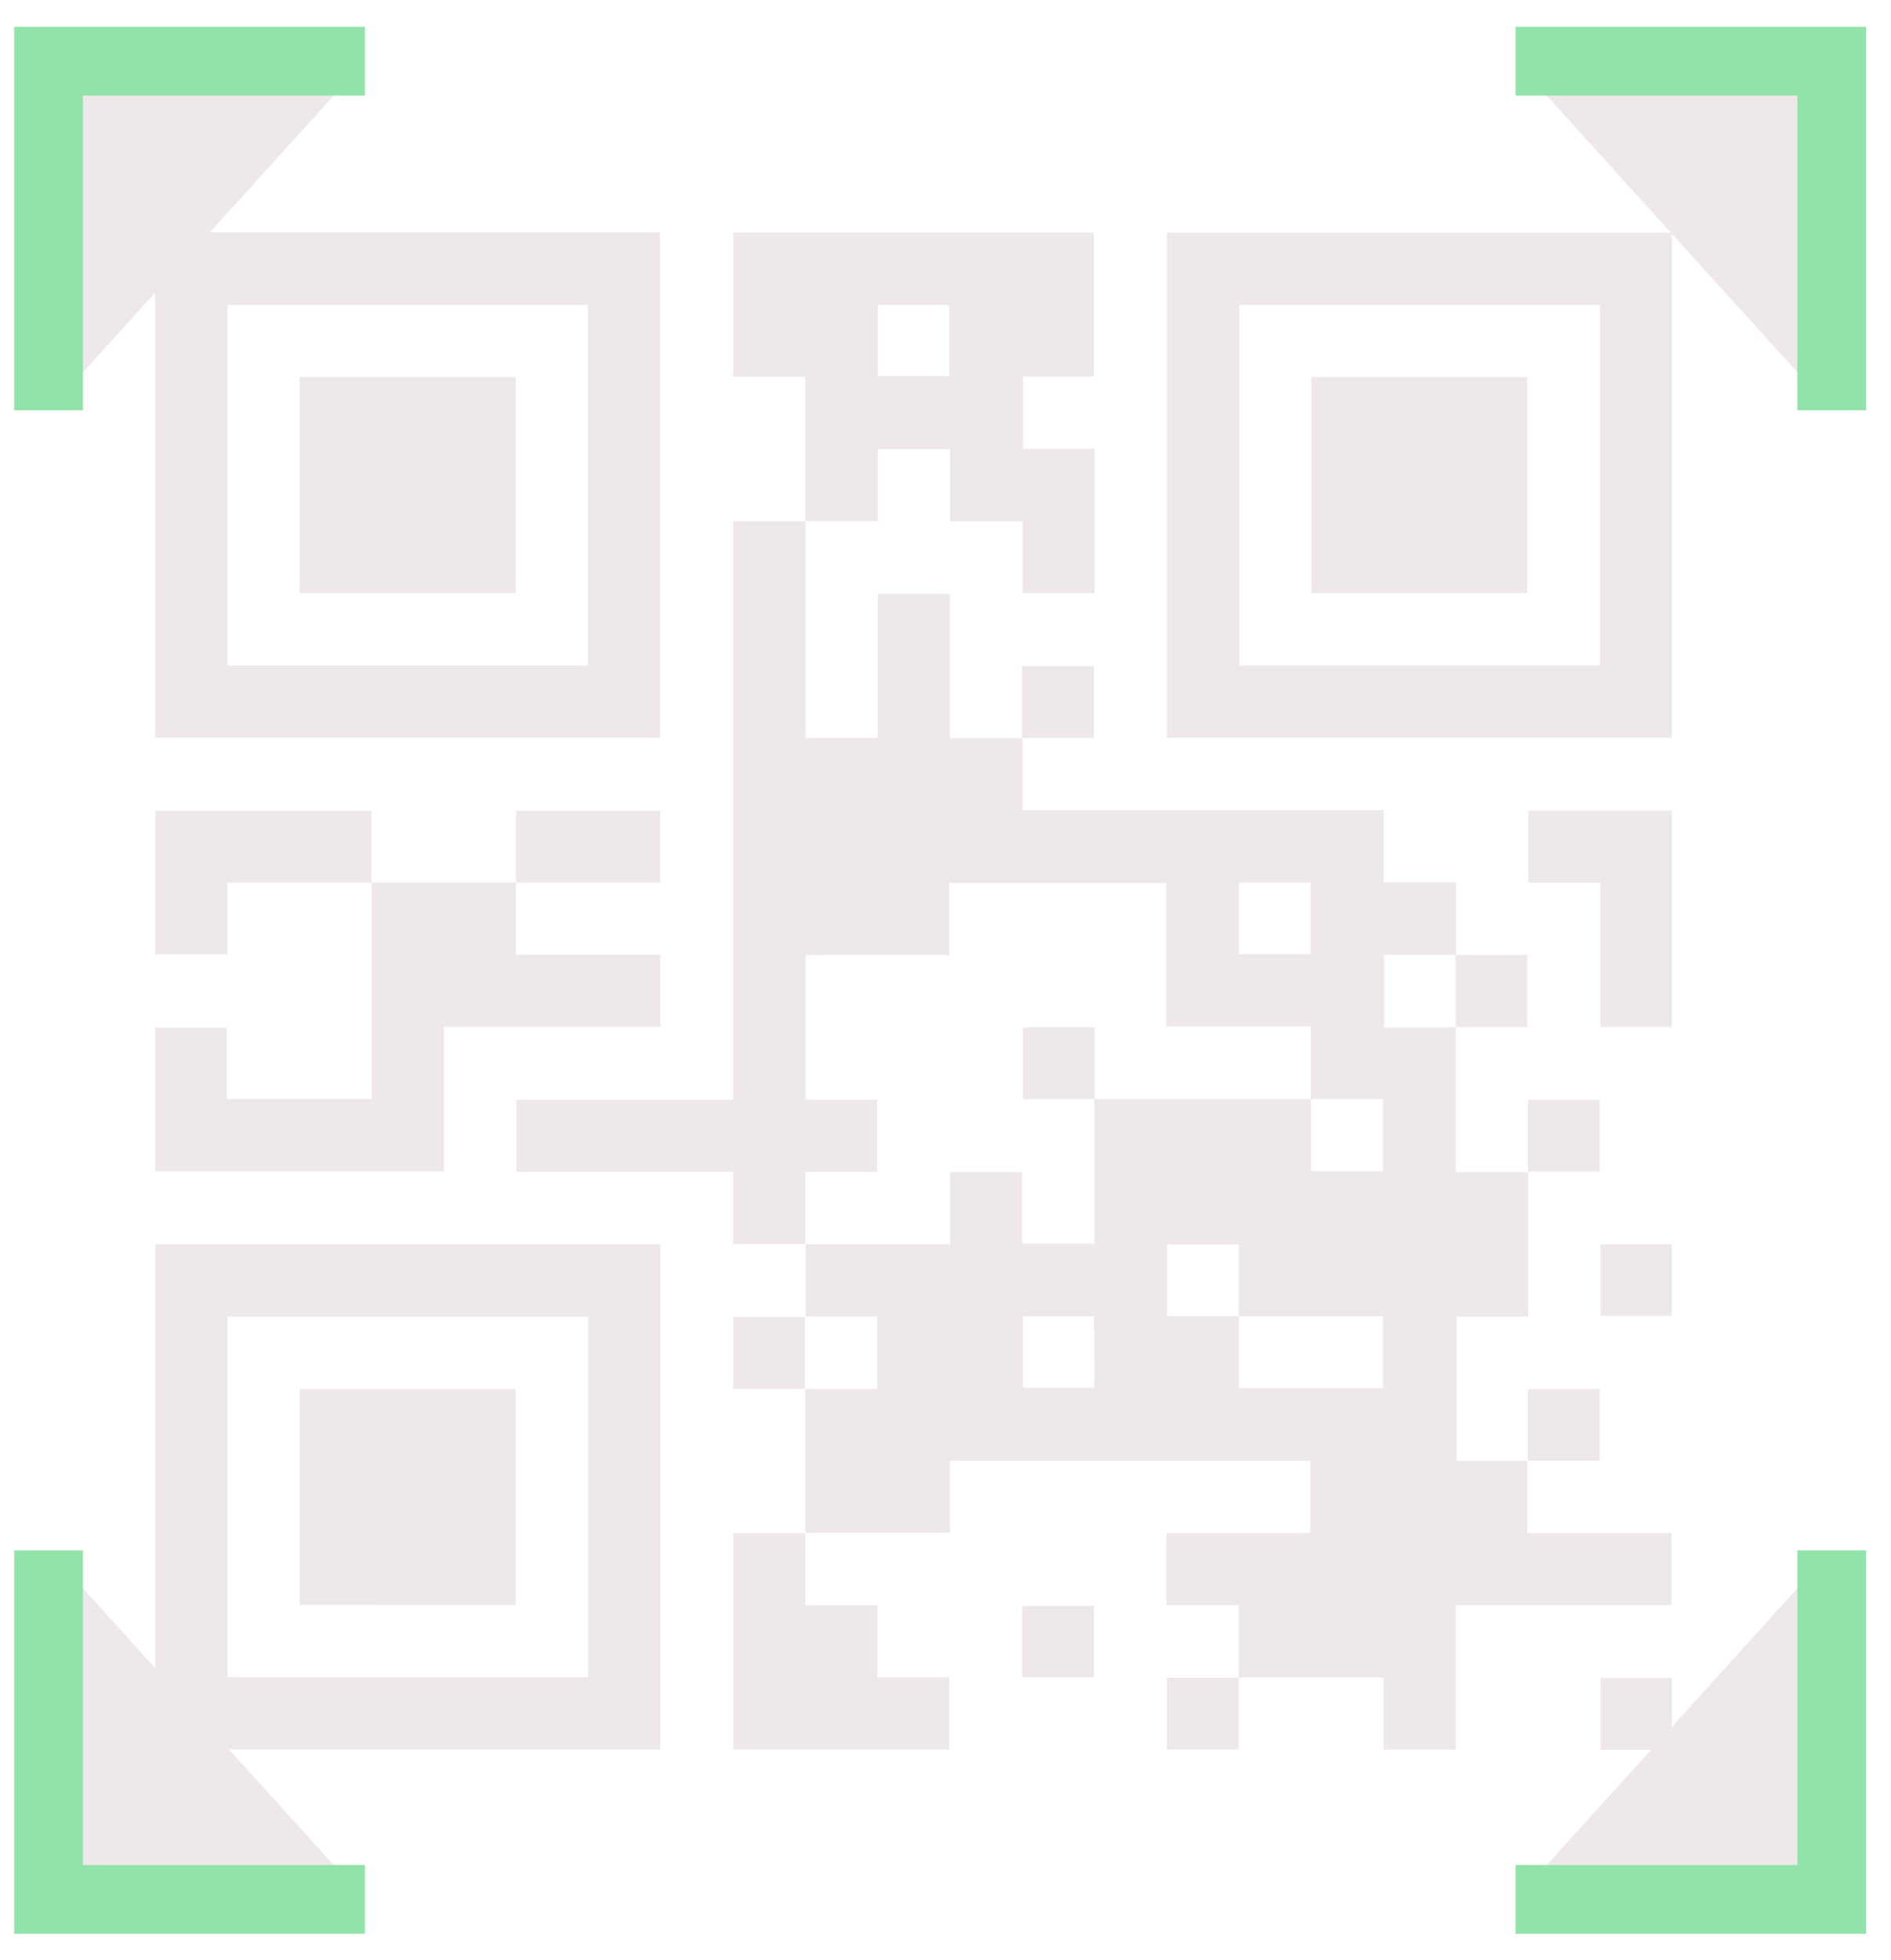 <svg width="55" height="57" viewBox="0 0 55 57" fill="none" xmlns="http://www.w3.org/2000/svg">
<path d="M23.423 44.586V40.396H25.516V38.288H23.43C23.43 37.587 23.43 36.884 23.43 36.183H27.628V34.09H29.725V36.172H31.829V31.964H38.135V34.057H40.221V31.964H38.128V29.852H33.922V25.68H27.613V27.777H23.43V31.982H25.512V34.079H23.419V36.18H21.322V34.075H15.02V31.982H21.322V15.162H23.43C23.43 17.185 23.43 19.209 23.43 21.233V21.46H25.531V17.27H27.624V21.467H29.736V23.561H40.243V25.658H42.347V27.773H40.254V29.881H42.34V34.09H44.448V38.291H42.362V42.486H44.419V44.586H48.617V46.683H42.34V50.881H40.243V48.784H36.027V46.683H33.93V44.586H38.113V42.486H27.631V44.575H23.423V44.586ZM36.027 38.281V36.191H33.941V38.277H36.034V40.37H40.221V38.281H36.027ZM31.818 38.281H29.754V40.359H31.833L31.818 38.281ZM36.038 27.748H38.117V25.665H36.038V27.748Z" fill="#EFE8E8"/>
<path d="M4.508 21.453V6.759H19.198V21.453H4.508ZM6.616 8.867V19.355H17.101V8.867H6.616Z" fill="#EFE8E8"/>
<path d="M48.629 21.456H33.938V6.766H48.629V21.456ZM46.532 8.867H36.046V19.352H46.532V8.867Z" fill="#EFE8E8"/>
<path d="M4.515 36.183H19.209V50.877H4.515V36.183ZM17.108 38.291H6.619V48.78H17.108V38.291Z" fill="#EFE8E8"/>
<path d="M23.423 15.162V10.957H21.326V6.763H31.815V10.949H29.758V13.054H31.837V17.248H29.743V15.162H27.632V13.065H25.535V15.154H23.419L23.423 15.162ZM25.531 10.942H27.613V8.867H25.531V10.942Z" fill="#EFE8E8"/>
<path d="M15.009 25.665V27.766H19.207V29.863H12.912V34.064H4.517V29.885H6.596V31.963H10.812V25.665H15.013H15.009Z" fill="#EFE8E8"/>
<path d="M23.419 44.583V46.684H25.52V48.781H27.613V50.881H21.326V44.586H23.412L23.419 44.583Z" fill="#EFE8E8"/>
<path d="M10.812 25.665H6.61V27.759H4.517V23.579H10.804V25.669L10.812 25.665Z" fill="#EFE8E8"/>
<path d="M48.629 29.863H46.547V25.672H44.45V23.575H48.629V29.863Z" fill="#EFE8E8"/>
<path d="M15.012 25.673V23.579H19.203V25.665H15.009L15.012 25.673Z" fill="#EFE8E8"/>
<path d="M44.441 34.079V31.986H46.527V34.072H44.419L44.441 34.079Z" fill="#EFE8E8"/>
<path d="M46.55 36.187H48.629V38.269H46.55V36.187Z" fill="#EFE8E8"/>
<path d="M29.723 21.468V19.374H31.813V21.46H29.72L29.723 21.468Z" fill="#EFE8E8"/>
<path d="M23.427 40.396H21.326V38.299H23.412V40.396H23.427Z" fill="#EFE8E8"/>
<path d="M44.441 42.486V40.396H46.527V42.482H44.441V42.486Z" fill="#EFE8E8"/>
<path d="M42.336 27.773H44.422V29.87H42.336V27.762V27.773Z" fill="#EFE8E8"/>
<path d="M31.817 48.78H29.735V46.702H31.817V48.78Z" fill="#EFE8E8"/>
<path d="M36.026 48.784V50.878H33.94V48.791H36.034L36.026 48.784Z" fill="#EFE8E8"/>
<path d="M48.629 50.885H46.55V48.802H48.629V50.885Z" fill="#EFE8E8"/>
<path d="M31.83 31.964H29.755V29.878H31.844V31.964H31.83Z" fill="#EFE8E8"/>
<path d="M15 17.251H8.716V10.967H15V17.251Z" fill="#EFE8E8"/>
<path d="M38.139 17.248V10.964H44.419V17.248H38.139Z" fill="#EFE8E8"/>
<path d="M8.716 46.676V40.396H15V46.68L8.716 46.676Z" fill="#EFE8E8"/>
<path d="M10.614 1.78H1.412V11.932" fill="#EFE8E8"/>
<path d="M10.614 1.78H1.412V11.932" stroke="#92E3A9" stroke-width="2" stroke-miterlimit="10"/>
<path d="M44.079 1.78H53.277V11.932" fill="#EFE8E8"/>
<path d="M44.079 1.78H53.277V11.932" stroke="#92E3A9" stroke-width="2" stroke-miterlimit="10"/>
<path d="M10.614 55.24H1.412V45.089" fill="#EFE8E8"/>
<path d="M10.614 55.24H1.412V45.089" stroke="#92E3A9" stroke-width="2" stroke-miterlimit="10"/>
<path d="M44.079 55.24H53.277V45.089" fill="#EFE8E8"/>
<path d="M44.079 55.24H53.277V45.089" stroke="#92E3A9" stroke-width="2" stroke-miterlimit="10"/>
</svg>
